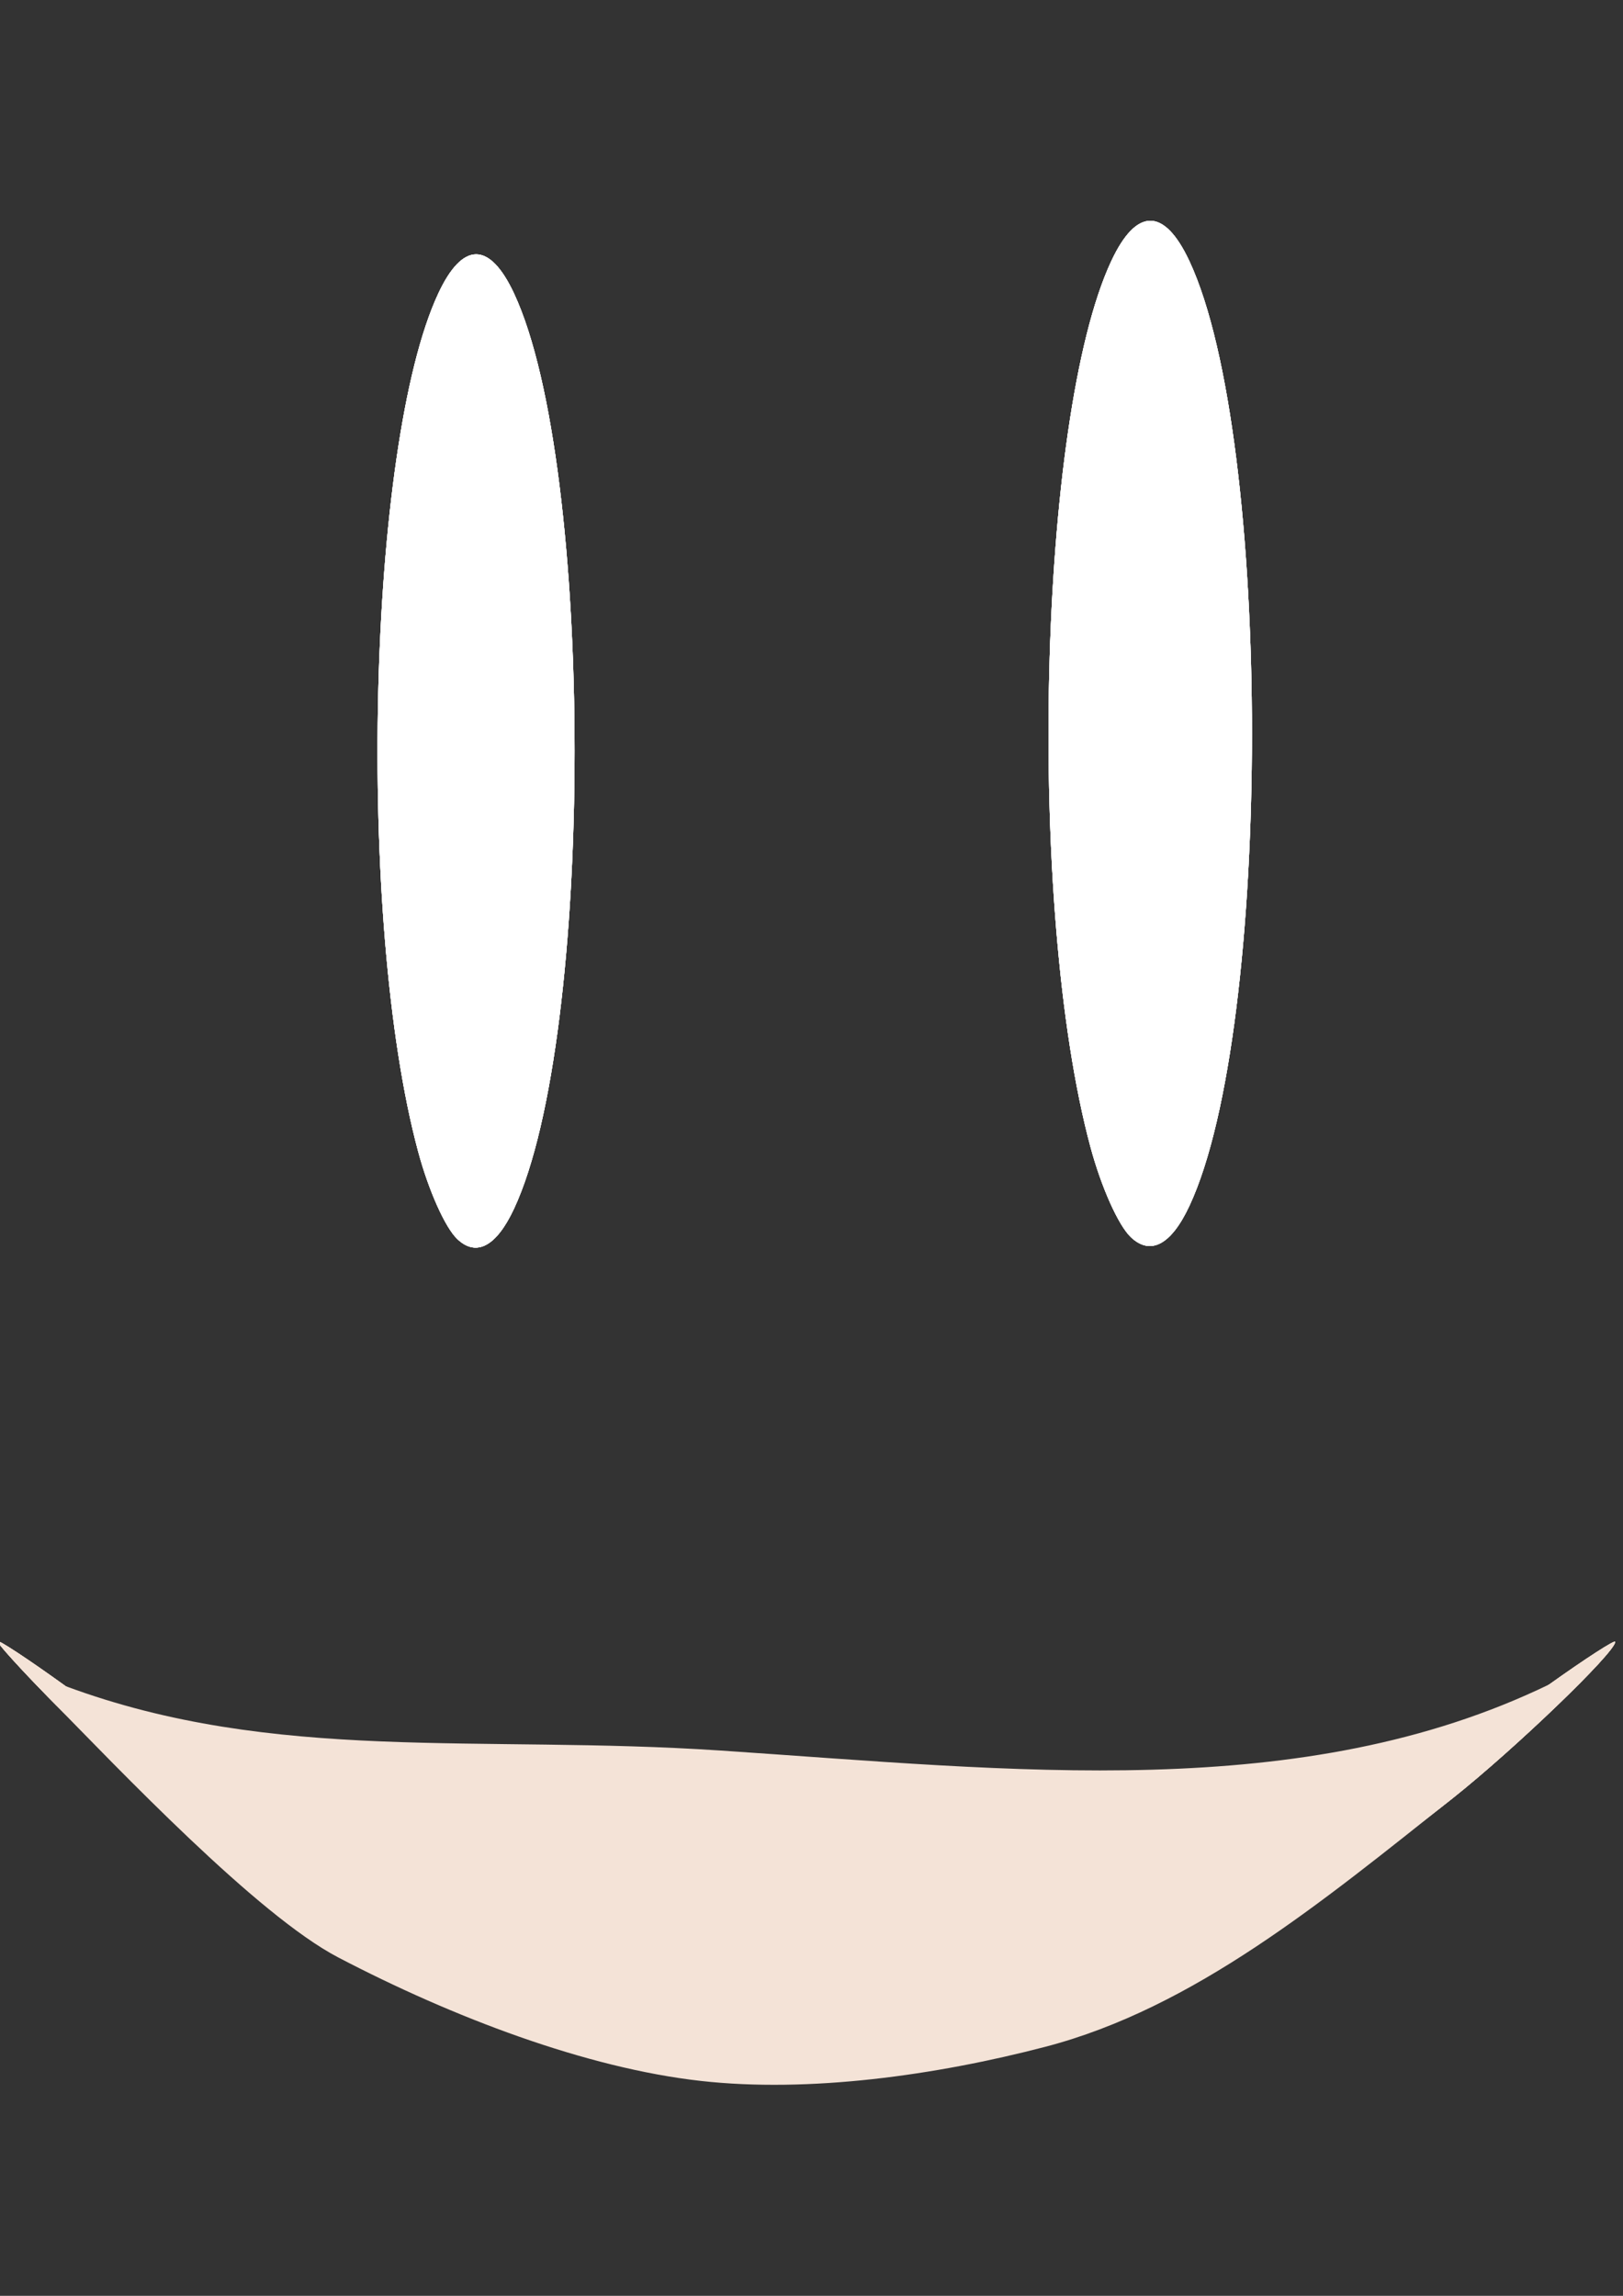 <?xml version="1.0" encoding="UTF-8" standalone="no"?>
<!-- Created with Inkscape (http://www.inkscape.org/) -->

<svg
   width="210mm"
   height="297mm"
   viewBox="0 0 210 297"
   version="1.1"
   id="svg5"
   sodipodi:docname="Lith_Face spiking8.svg"
   inkscape:version="1.1 (c68e22c387, 2021-05-23)"
   xmlns:inkscape="http://www.inkscape.org/namespaces/inkscape"
   xmlns:sodipodi="http://sodipodi.sourceforge.net/DTD/sodipodi-0.dtd"
   xmlns="http://www.w3.org/2000/svg"
   xmlns:svg="http://www.w3.org/2000/svg">
  <rect x="0" y="0" width="210" height="297" fill="#333333" stroke="none"/>
  <sodipodi:namedview
     id="namedview7"
     pagecolor="#505050"
     bordercolor="#eeeeee"
     borderopacity="1"
     inkscape:pageshadow="0"
     inkscape:pageopacity="0"
     inkscape:pagecheckerboard="0"
     inkscape:document-units="mm"
     showgrid="false"
     inkscape:snap-text-baseline="false"
     inkscape:zoom="0.64"
     inkscape:cx="600.78125"
     inkscape:cy="464.84375"
     inkscape:window-width="1680"
     inkscape:window-height="987"
     inkscape:window-x="-8"
     inkscape:window-y="-8"
     inkscape:window-maximized="1"
     inkscape:current-layer="layer1" />
  <defs
     id="defs2" />
  <g
     inkscape:label="Capa 1"
     inkscape:groupmode="layer"
     id="layer1">
    <path
       style="fill:#f4e3d7;stroke-width:0.808"
       d="M 90.649,262.847 C 75.876,261.189 58.619,255.698 43.748,247.924 33.322,242.474 15.507,229.015 6.332,219.657 c -3.653,-3.726 -6.642,-7.021 -6.642,-7.322 0,-0.301 3.959,2.306 8.797,5.795 25.381,18.303 53.597,28.477 84.733,30.555 38.022,2.537 75.693,-8.275 107.238,-30.779 4.699,-3.352 8.541,-5.834 8.537,-5.515 -0.018,1.385 -12.958,13.831 -21.089,20.284 -16.83,13.355 -33.412,21.8 -52.67,26.823 -14.17,3.696 -30.543,4.926 -44.587,3.35 z"
       id="path5049" />
    <path
       style="fill:#ffffff;stroke-width:0.451"
       d="m 59.179,160.299 c -1.567,-1.479 -3.711,-6.266 -5.074,-11.331 -8.043,-29.87 -6.601,-91.29 2.605,-110.999 3.155,-6.755 6.644,-6.755 9.8,0 10.448,22.368 10.448,96.024 0,118.392 -2.279,4.879 -4.864,6.268 -7.331,3.939 z"
       id="path5815" />
    <path
       style="fill:#ffffff;stroke-width:0.465"
       d="m 146.331,160.057 c -1.618,-1.527 -3.831,-6.468 -5.239,-11.695 -8.304,-30.831 -6.815,-94.227 2.69,-114.571 3.258,-6.972 6.86,-6.972 10.117,0 10.787,23.087 10.787,99.113 0,122.201 -2.353,5.036 -5.021,6.469 -7.568,4.065 z"
       id="path5815-3" />
    <g
       inkscape:label="Capa 1"
       id="layer1-2">
      <path
         style="fill:#f4e3d7;stroke-width:0.808"
         d="M 90.649,262.847 C 75.876,261.189 58.619,255.698 43.748,247.924 33.322,242.474 15.507,229.015 6.332,219.657 c -3.653,-3.726 -6.642,-7.021 -6.642,-7.322 0,-0.301 3.959,2.306 8.797,5.795 25.381,18.303 53.597,28.477 84.733,30.555 38.022,2.537 75.693,-8.275 107.238,-30.779 4.699,-3.352 8.541,-5.834 8.537,-5.515 -0.018,1.385 -12.958,13.831 -21.089,20.284 -16.83,13.355 -33.412,21.8 -52.67,26.823 -14.17,3.696 -30.543,4.926 -44.587,3.35 z"
         id="path5049-2" />
      <path
         style="fill:#ffffff;stroke-width:0.451"
         d="m 59.179,160.299 c -1.567,-1.479 -3.711,-6.266 -5.074,-11.331 -8.043,-29.87 -6.601,-91.29 2.605,-110.999 3.155,-6.755 6.644,-6.755 9.8,0 10.448,22.368 10.448,96.024 0,118.392 -2.279,4.879 -4.864,6.268 -7.331,3.939 z"
         id="path5815-52" />
      <path
         style="fill:#ffffff;stroke-width:0.465"
         d="m 146.331,160.057 c -1.618,-1.527 -3.831,-6.468 -5.239,-11.695 -8.304,-30.831 -6.815,-94.227 2.69,-114.571 3.258,-6.972 6.86,-6.972 10.117,0 10.787,23.087 10.787,99.113 0,122.201 -2.353,5.036 -5.021,6.469 -7.568,4.065 z"
         id="path5815-3-4" />
      <g
         id="layer1-7">
        <path
           style="fill:#f4e3d7;stroke-width:0.808"
           d="M 90.649,266.022 C 75.876,264.364 58.619,257.815 43.748,250.041 33.322,244.591 15.507,229.015 6.332,219.657 c -3.653,-3.726 -6.642,-7.021 -6.642,-7.322 0,-0.301 3.959,2.306 8.797,5.795 25.381,18.303 53.597,15.777 84.733,17.855 38.022,2.537 75.693,4.425 107.238,-18.079 4.699,-3.352 8.541,-5.834 8.537,-5.515 -0.018,1.385 -12.958,13.831 -21.089,20.284 -16.83,13.355 -33.412,23.917 -52.67,28.94 -14.17,3.696 -30.543,5.984 -44.587,4.408 z"
           id="path5049-5" />
        <path
           style="fill:#ffffff;stroke-width:0.451"
           d="m 59.179,160.299 c -1.567,-1.479 -3.711,-6.266 -5.074,-11.331 -8.043,-29.87 -6.601,-91.29 2.605,-110.999 3.155,-6.755 6.644,-6.755 9.8,0 10.448,22.368 10.448,96.024 0,118.392 -2.279,4.879 -4.864,6.268 -7.331,3.939 z"
           id="path5815-8" />
        <path
           style="fill:#ffffff;stroke-width:0.465"
           d="m 146.331,160.057 c -1.618,-1.527 -3.831,-6.468 -5.239,-11.695 -8.304,-30.831 -6.815,-94.227 2.69,-114.571 3.258,-6.972 6.86,-6.972 10.117,0 10.787,23.087 10.787,99.113 0,122.201 -2.353,5.036 -5.021,6.469 -7.568,4.065 z"
           id="path5815-3-2" />
      </g>
      <g
         inkscape:label="Capa 1"
         id="layer1-3">
        <path
           style="fill:#f4e3d7;stroke-width:0.808"
           d="M 90.649,269.197 C 75.876,267.539 58.619,260.99 43.748,253.216 33.322,247.766 15.507,229.015 6.332,219.657 c -3.653,-3.726 -6.642,-7.021 -6.642,-7.322 0,-0.301 3.959,2.306 8.797,5.795 27.035,10.034 53.597,6.252 84.733,8.33 38.022,2.537 75.279,6.922 107.238,-8.554 5.196,-2.516 8.541,-5.834 8.537,-5.515 -0.018,1.385 -12.958,13.831 -21.089,20.284 -16.83,13.355 -33.412,27.092 -52.67,32.115 -14.17,3.696 -30.543,5.984 -44.587,4.408 z"
           id="path5049-9"
           inkscape:export-filename="C:\Users\Victor\Desktop\speak_animated3.png"
           inkscape:export-xdpi="96"
           inkscape:export-ydpi="96"
           sodipodi:nodetypes="scsscssccss" />
        <path
           style="fill:#ffffff;stroke-width:0.451"
           d="m 59.179,160.299 c -1.567,-1.479 -3.711,-6.266 -5.074,-11.331 -8.043,-29.87 -6.601,-91.29 2.605,-110.999 3.155,-6.755 6.644,-6.755 9.8,0 10.448,22.368 10.448,96.024 0,118.392 -2.279,4.879 -4.864,6.268 -7.331,3.939 z"
           id="path5815-5" />
        <path
           style="fill:#ffffff;stroke-width:0.465"
           d="m 146.331,160.057 c -1.618,-1.527 -3.831,-6.468 -5.239,-11.695 -8.304,-30.831 -6.815,-94.227 2.69,-114.571 3.258,-6.972 6.86,-6.972 10.117,0 10.787,23.087 10.787,99.113 0,122.201 -2.353,5.036 -5.021,6.469 -7.568,4.065 z"
           id="path5815-3-0"
           inkscape:export-filename="C:\Users\Victor\Desktop\path5815-3.png"
           inkscape:export-xdpi="96"
           inkscape:export-ydpi="96" />
      </g>
    </g>
  </g>
</svg>
